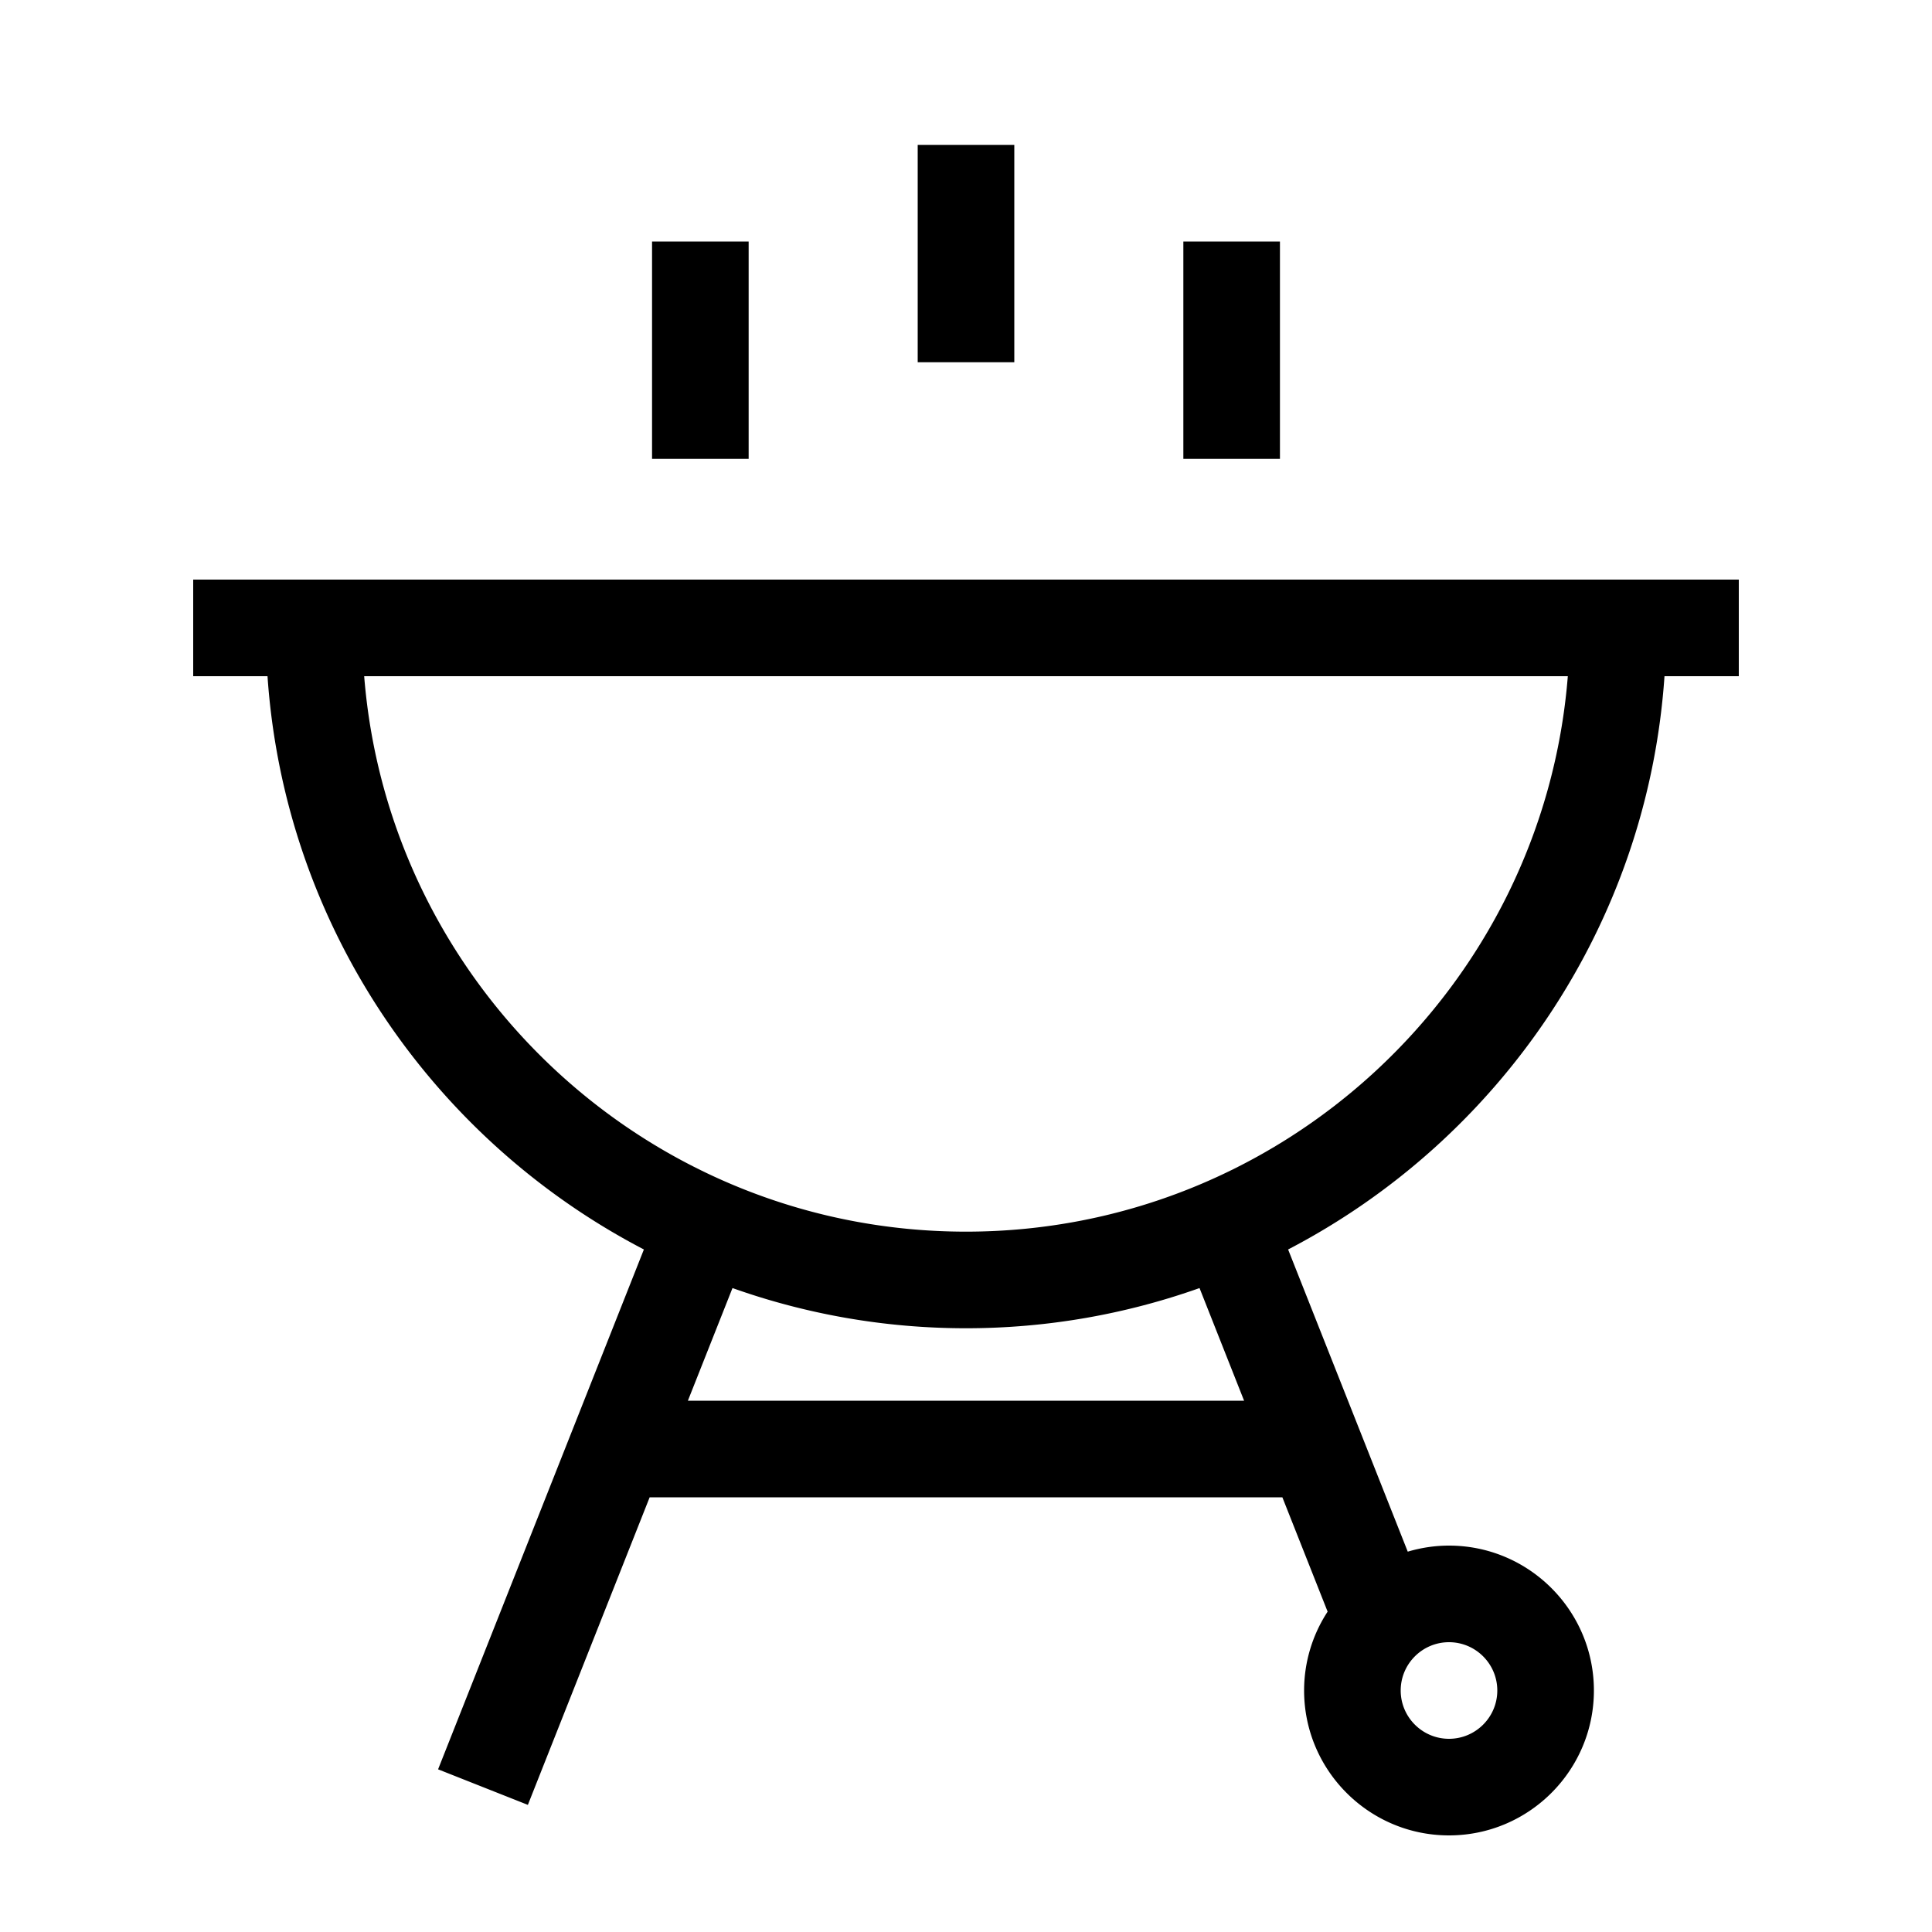 <svg xmlns="http://www.w3.org/2000/svg" viewBox="0 0 80 80">
  <path
    d="M8 24v4h3.077c.708 10.333 6.849 19.192 15.585 23.738L18.14 73.264l3.718 1.472L26.901 62H53.1l1.874 4.735A5.96 5.96 0 0 0 54 70c0 3.309 2.691 6 6 6s6-2.691 6-6-2.691-6-6-6c-.594 0-1.166.09-1.708.251l-4.954-12.513C62.074 47.192 68.215 38.333 68.923 28H72v-4H8zm54 46c0 1.103-.897 2-2 2s-2-.897-2-2 .897-2 2-2 2 .897 2 2zM51.516 58H28.484l1.847-4.664C33.357 54.41 36.61 55 40 55s6.643-.59 9.67-1.664L51.515 58zM64.92 28C63.898 40.854 53.11 51 40 51S16.102 40.854 15.08 28h49.84zM27 10h4v9h-4zM38 6h4v9h-4zM49 10h4v9h-4z" />
</svg>